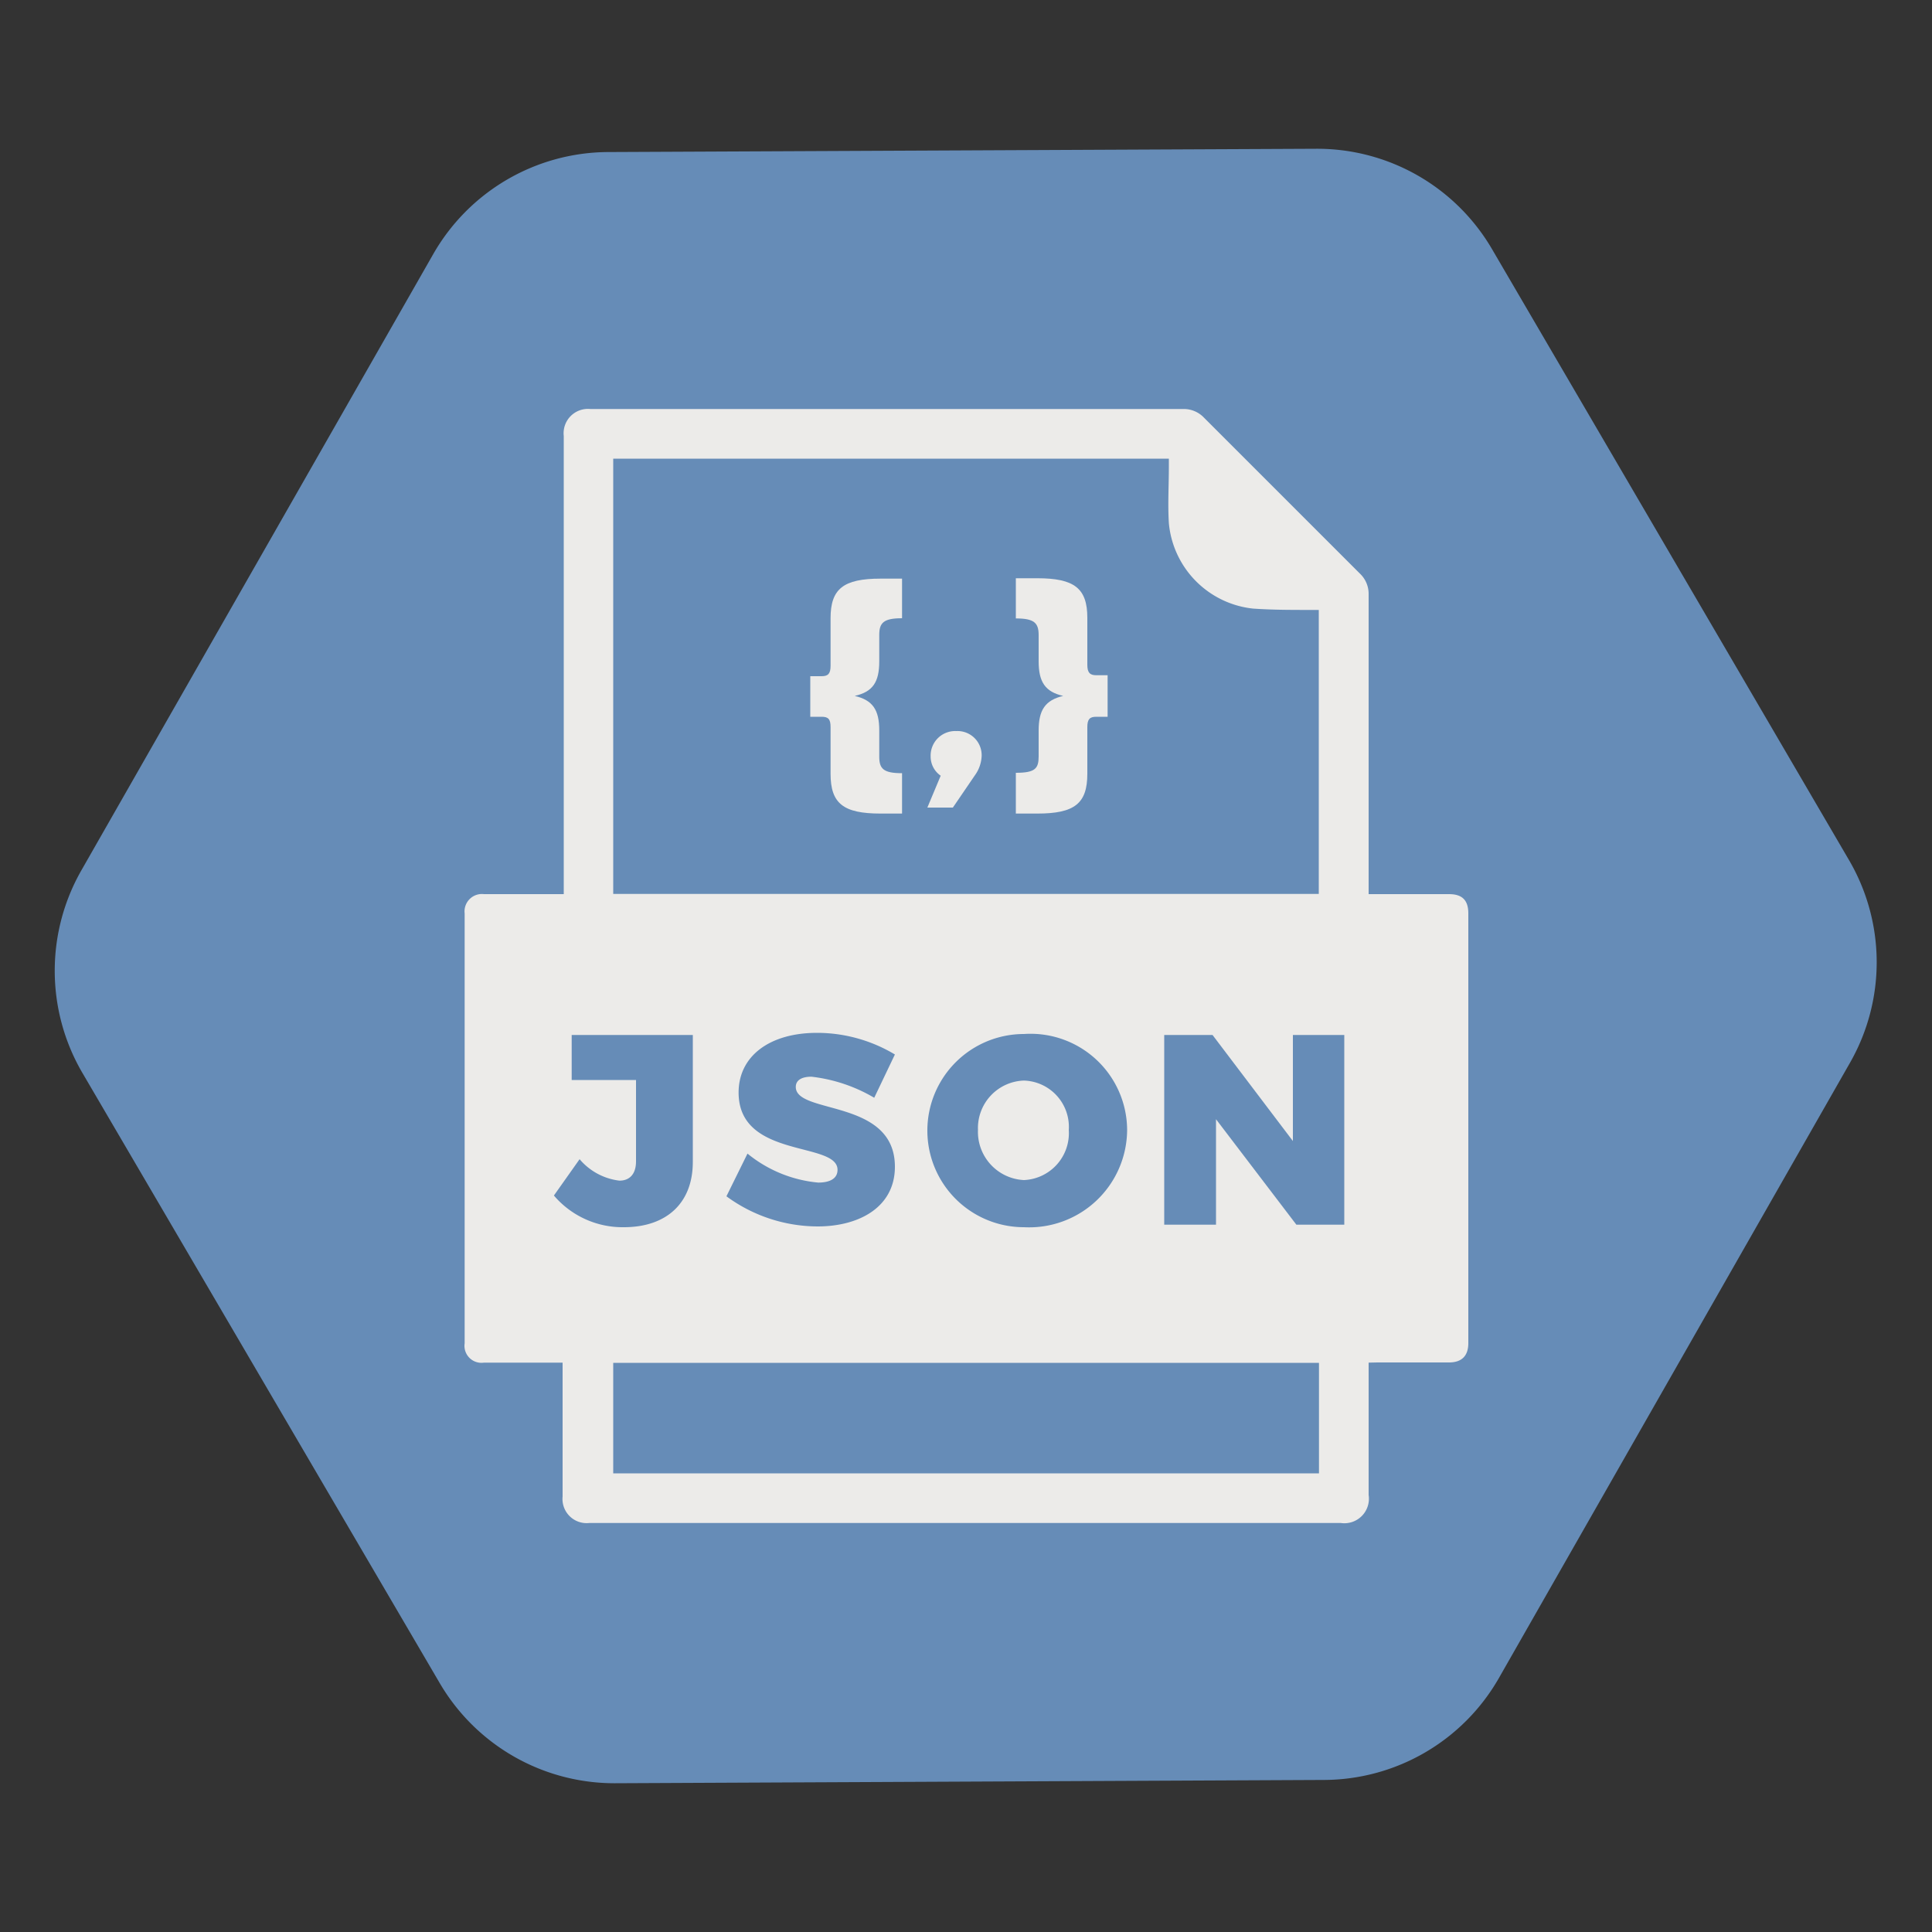 <svg id="bf5ea4d5-8be5-4d01-aae2-754079c723a5" data-name="Layer 1" xmlns="http://www.w3.org/2000/svg" viewBox="0 0 100 100">
  <rect x="0" y="0" width="100" height="100" fill="#333333" stroke="none"/>
  <title>icokt</title>
  <path d="M77.58,86.86,95.76,55a10.48,10.48,0,0,0-.06-10.49L77.23,12.9a10.48,10.48,0,0,0-9.11-5.2l-36.64.17a10.48,10.48,0,0,0-9.06,5.29L4.24,45a10.48,10.48,0,0,0,0,10.49L22.75,87.1a10.48,10.48,0,0,0,9.11,5.2l36.64-.17A10.47,10.47,0,0,0,77.58,86.86Z" style="fill: #668cb7"/>
  <path d="M70.84,70.53v6.85a1.27,1.27,0,0,1-1.44,1.45H34.5c-1.32,0-2.64,0-4,0a1.25,1.25,0,0,1-1.38-1.37V70.53l-.44,0H25.05a.88.88,0,0,1-1-1V50c0-.91,0-1.81,0-2.72a.9.9,0,0,1,1-1h4.13V24.05c0-.5,0-1,0-1.48a1.26,1.26,0,0,1,1.37-1.4H61.25a1.44,1.44,0,0,1,1.07.45l8.07,8.07a1.44,1.44,0,0,1,.45,1.07c0,5,0,10,0,15.06v.46H75c.69,0,1,.32,1,1,0,2.95,0,5.89,0,8.84q0,6.7,0,13.4c0,.65-.33,1-1,1H71.29ZM31.74,23.74V46.27H68.26V31.57h-.41c-1,0-2,0-3-.07a4.9,4.9,0,0,1-4.35-4.42c-.06-1,0-1.95,0-2.93,0-.13,0-.27,0-.41Zm36.53,46.8H31.74v5.72H68.27Z" style="fill: #ecebe9"/>
  <g>
    <path d="M35.86,60.14c0,2.15-1.38,3.38-3.57,3.38a4.67,4.67,0,0,1-3.62-1.64L30,60a3.2,3.2,0,0,0,2.06,1.11c.53,0,.86-.34.86-1V55.9H29.59V53.57h6.27Z" style="fill: #668cb7"/>
    <path d="M46.32,54.58l-1.07,2.24A8.23,8.23,0,0,0,42,55.73c-.49,0-.81.17-.81.53,0,1.44,5.13.59,5.13,4.13,0,2.09-1.85,3.09-4,3.09a8,8,0,0,1-4.72-1.56l1.09-2.21a6.75,6.75,0,0,0,3.66,1.5c.61,0,1-.21,1-.66,0-1.49-5.12-.55-5.12-4,0-1.89,1.61-3.09,4.06-3.09A7.84,7.84,0,0,1,46.32,54.58Z" style="fill: #668cb7"/>
    <path d="M58.34,58.47A5.07,5.07,0,0,1,53,63.52a5,5,0,1,1,0-10A5,5,0,0,1,58.34,58.47Zm-7.72,0A2.5,2.5,0,0,0,53,61.08a2.43,2.43,0,0,0,2.32-2.59A2.4,2.4,0,0,0,53,55.93,2.46,2.46,0,0,0,50.62,58.49Z" style="fill: #668cb7"/>
    <path d="M67.1,63.39l-4.16-5.46v5.46H60.26V53.57h2.5l4.16,5.49V53.57h2.66v9.82Z" style="fill: #668cb7"/>
  </g>
  <g>
    <path d="M45.51,34.23c0,1.07-.33,1.58-1.27,1.79.94.22,1.27.73,1.27,1.79v1.36c0,.63.23.85,1.18.85v2.09H45.58c-1.93,0-2.59-.52-2.59-2.06V37.63c0-.41-.12-.53-.46-.53h-.59V35h.59c.34,0,.46-.14.46-.54V32c0-1.52.66-2.05,2.59-2.05h1.11V32c-.95,0-1.18.23-1.18.86Z" style="fill: #ecebe9"/>
    <path d="M50.81,39.13a1.83,1.83,0,0,1-.35,1L49.32,41.8H48l.69-1.65a1.2,1.2,0,0,1-.52-1,1.27,1.27,0,0,1,1.33-1.31A1.25,1.25,0,0,1,50.81,39.13Z" style="fill: #ecebe9"/>
    <path d="M57.33,37.1h-.59c-.33,0-.46.12-.46.53v2.42c0,1.54-.66,2.06-2.59,2.06H52.58V40c1,0,1.18-.22,1.18-.85V37.81c0-1.06.34-1.57,1.27-1.79-.93-.21-1.27-.72-1.27-1.79V32.87c0-.63-.23-.86-1.18-.86V29.93h1.11c1.93,0,2.59.53,2.59,2.05v2.43c0,.4.13.54.46.54h.59Z" style="fill: #ecebe9"/>
  </g>
</svg>

